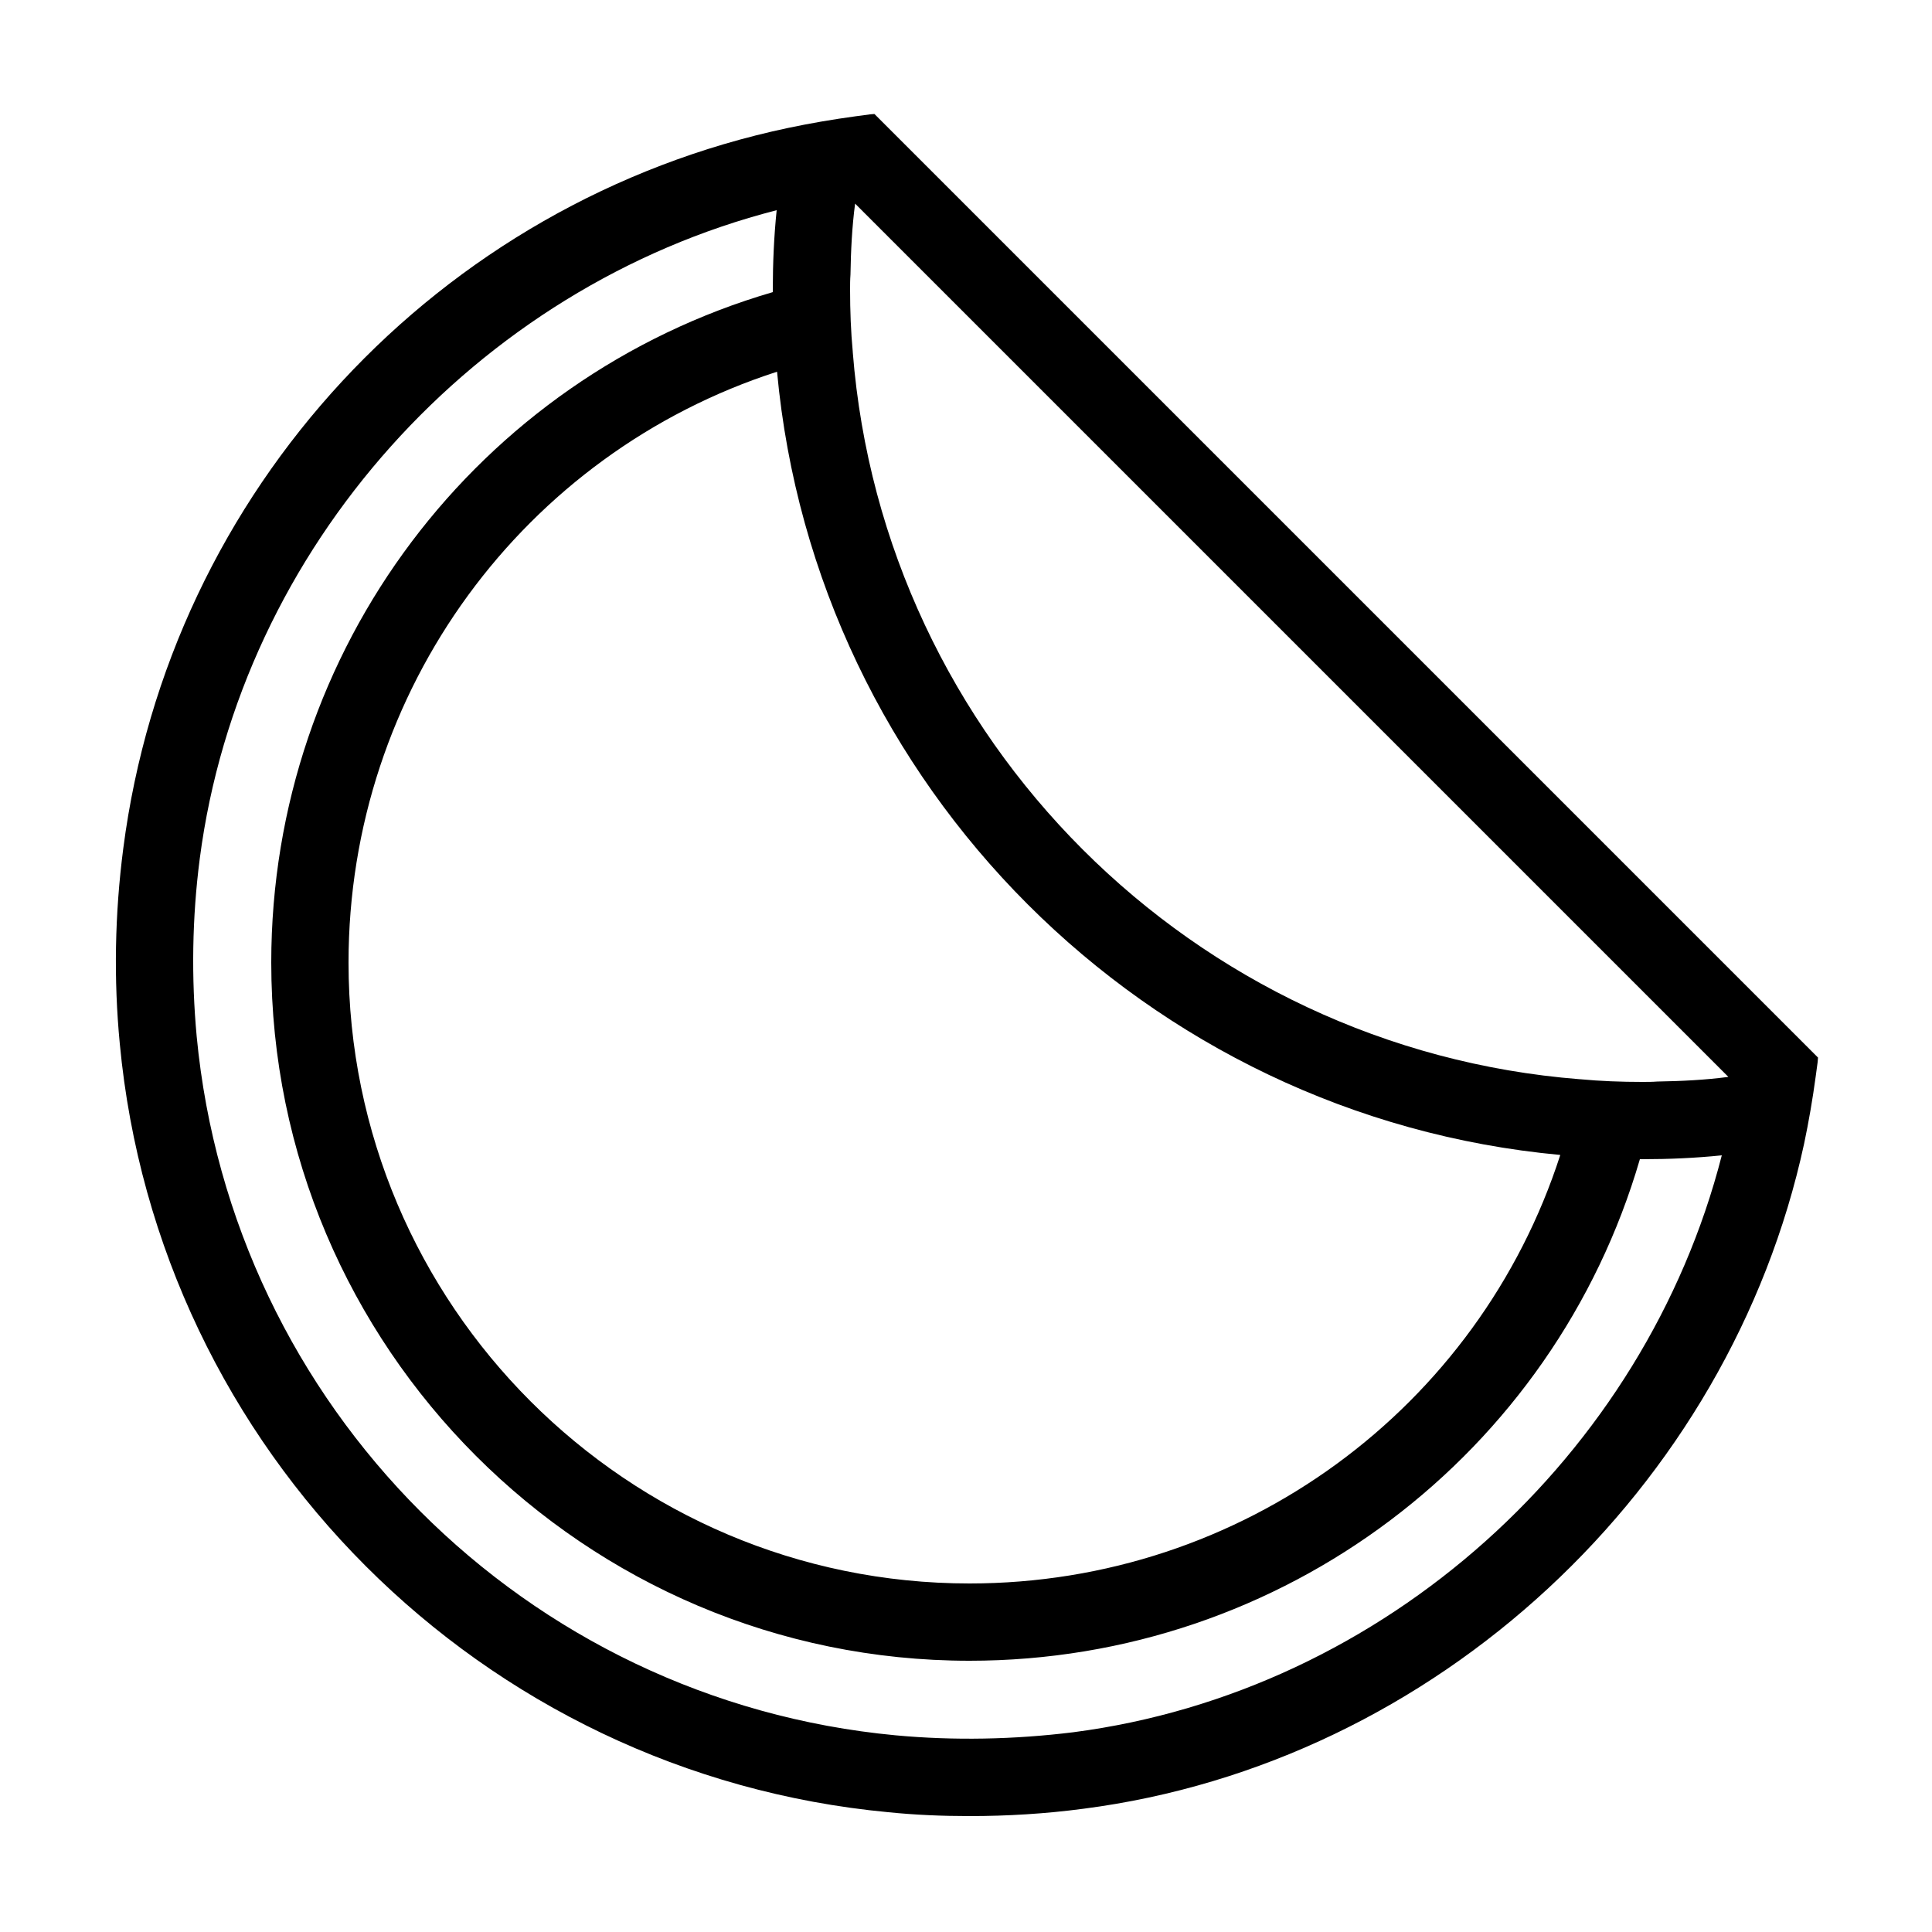 <svg xmlns="http://www.w3.org/2000/svg" viewBox="0 0 50 50"><path d="M22.63 2.95l-.12.01-.37.05c-.59.08-1.17.18-1.74.3-9.04 1.91-16.01 9.36-17.21 18.65-.22 1.69-.25 3.39-.09 5.05.99 10.53 9.36 18.9 19.89 19.89.69.07 1.39.1 2.1.1.98 0 1.97-.06 2.95-.19 9.13-1.18 16.72-8.29 18.65-17.21.12-.57.22-1.15.3-1.74l.05-.37.01-.12L22.63 2.95zm17.75 26.94c-2.11 6.54-8.23 11.09-15.29 11.09-8.86 0-16.07-7.21-16.07-16.07 0-7.06 4.55-13.18 11.09-15.29.99 10.72 9.55 19.28 20.27 20.27zm-12.6 14.94c-1.54.19-3.09.22-4.6.08C13.6 44.01 6 36.4 5.09 26.82c-.14-1.51-.12-3.06.08-4.6C6.22 14.16 12.33 7.43 20.1 5.44c-.07.68-.1 1.37-.1 2.06v.06C12.38 9.78 7.02 16.79 7.02 24.91c0 9.96 8.11 18.07 18.07 18.07 8.12 0 15.13-5.36 17.35-12.98h.06c.69 0 1.38-.03 2.06-.1-1.99 7.77-8.72 13.88-16.78 14.93zm15.11-16.84c-.13.01-.26.01-.39.01-.54 0-1.08-.02-1.61-.07h-.01c-10.01-.79-18.02-8.8-18.81-18.81v-.01C22.02 8.58 22 8.04 22 7.5c0-.13 0-.26.01-.39.01-.62.04-1.24.12-1.84l22.6 22.6c-.6.08-1.22.11-1.84.12z"/></svg>